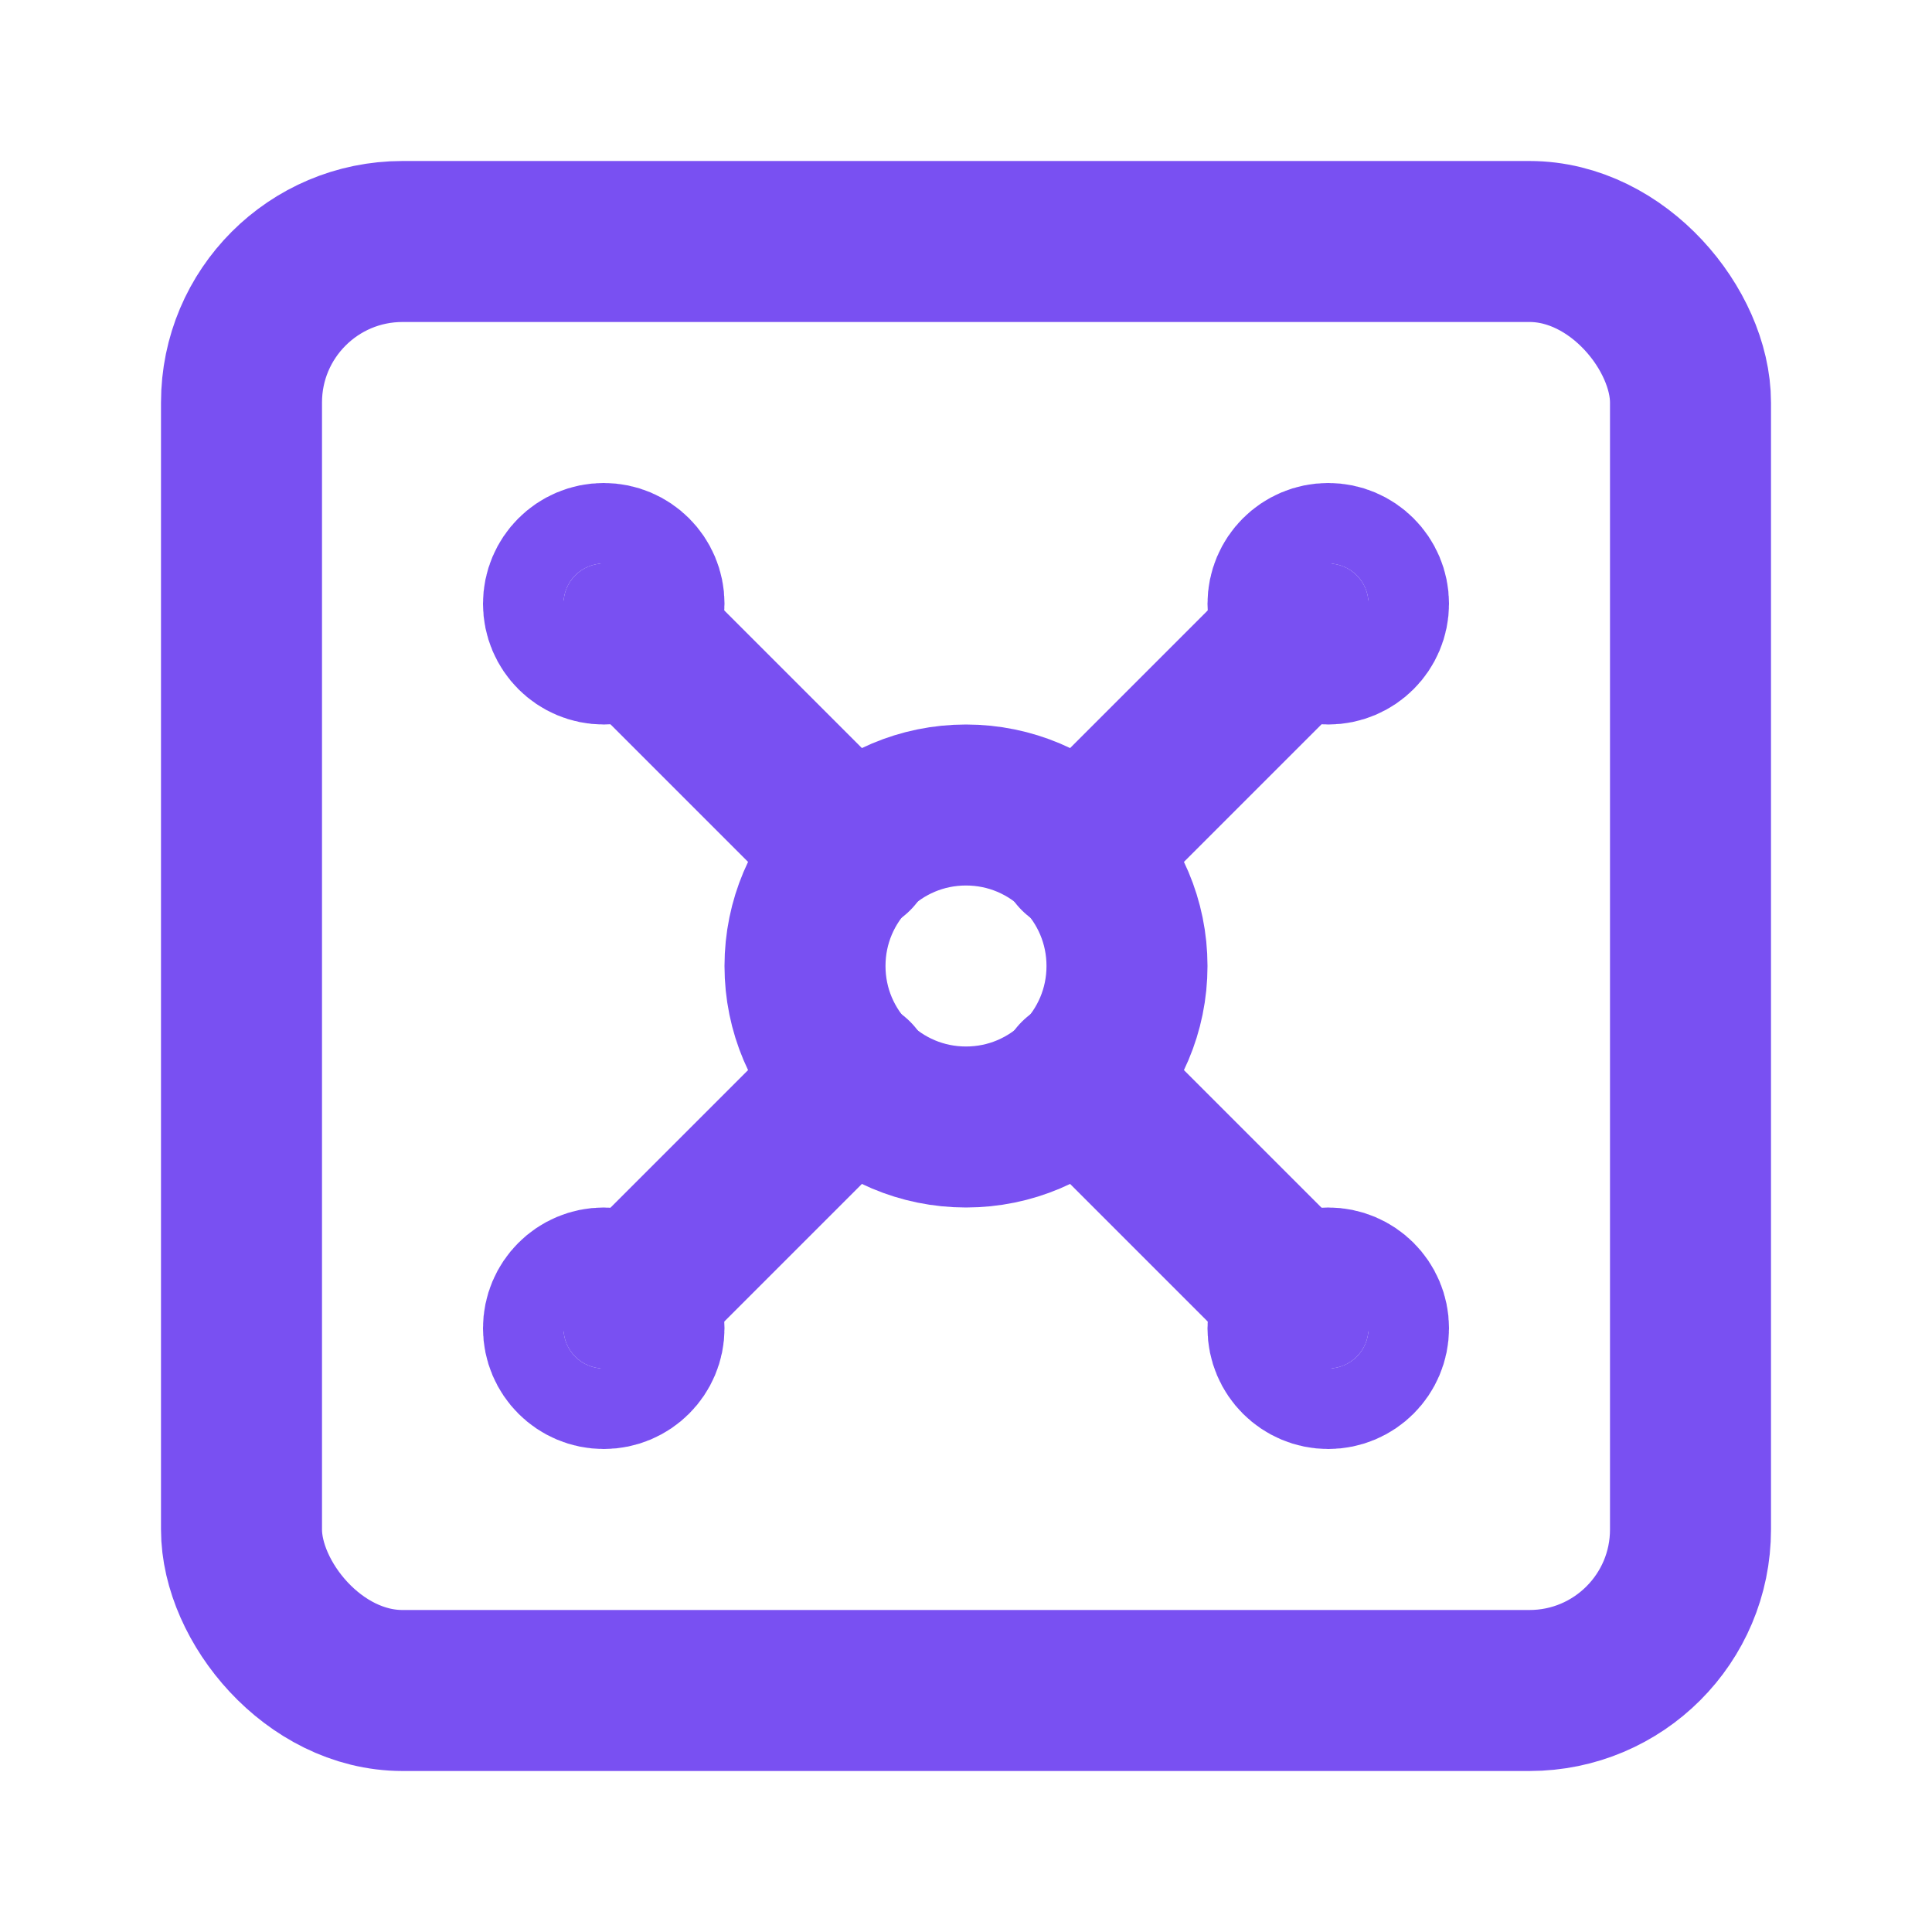 <svg xmlns="http://www.w3.org/2000/svg" width="24" height="24" viewBox="0 0 24 24" fill="none" stroke="#7950f2" stroke-width="2" stroke-linecap="round" stroke-linejoin="round" class="lucide lucide-vault-icon lucide-vault"><rect width="18" height="18" x="3" y="3" rx="2"/><circle cx="7.5" cy="7.5" r=".5" fill="#7950f2"/><path d="m7.9 7.9 2.7 2.7"/><circle cx="16.5" cy="7.5" r=".5" fill="#7950f2"/><path d="m13.4 10.6 2.7-2.7"/><circle cx="7.5" cy="16.5" r=".5" fill="#7950f2"/><path d="m7.9 16.1 2.7-2.7"/><circle cx="16.5" cy="16.5" r=".5" fill="#7950f2"/><path d="m13.4 13.4 2.7 2.7"/><circle cx="12" cy="12" r="2"/></svg>